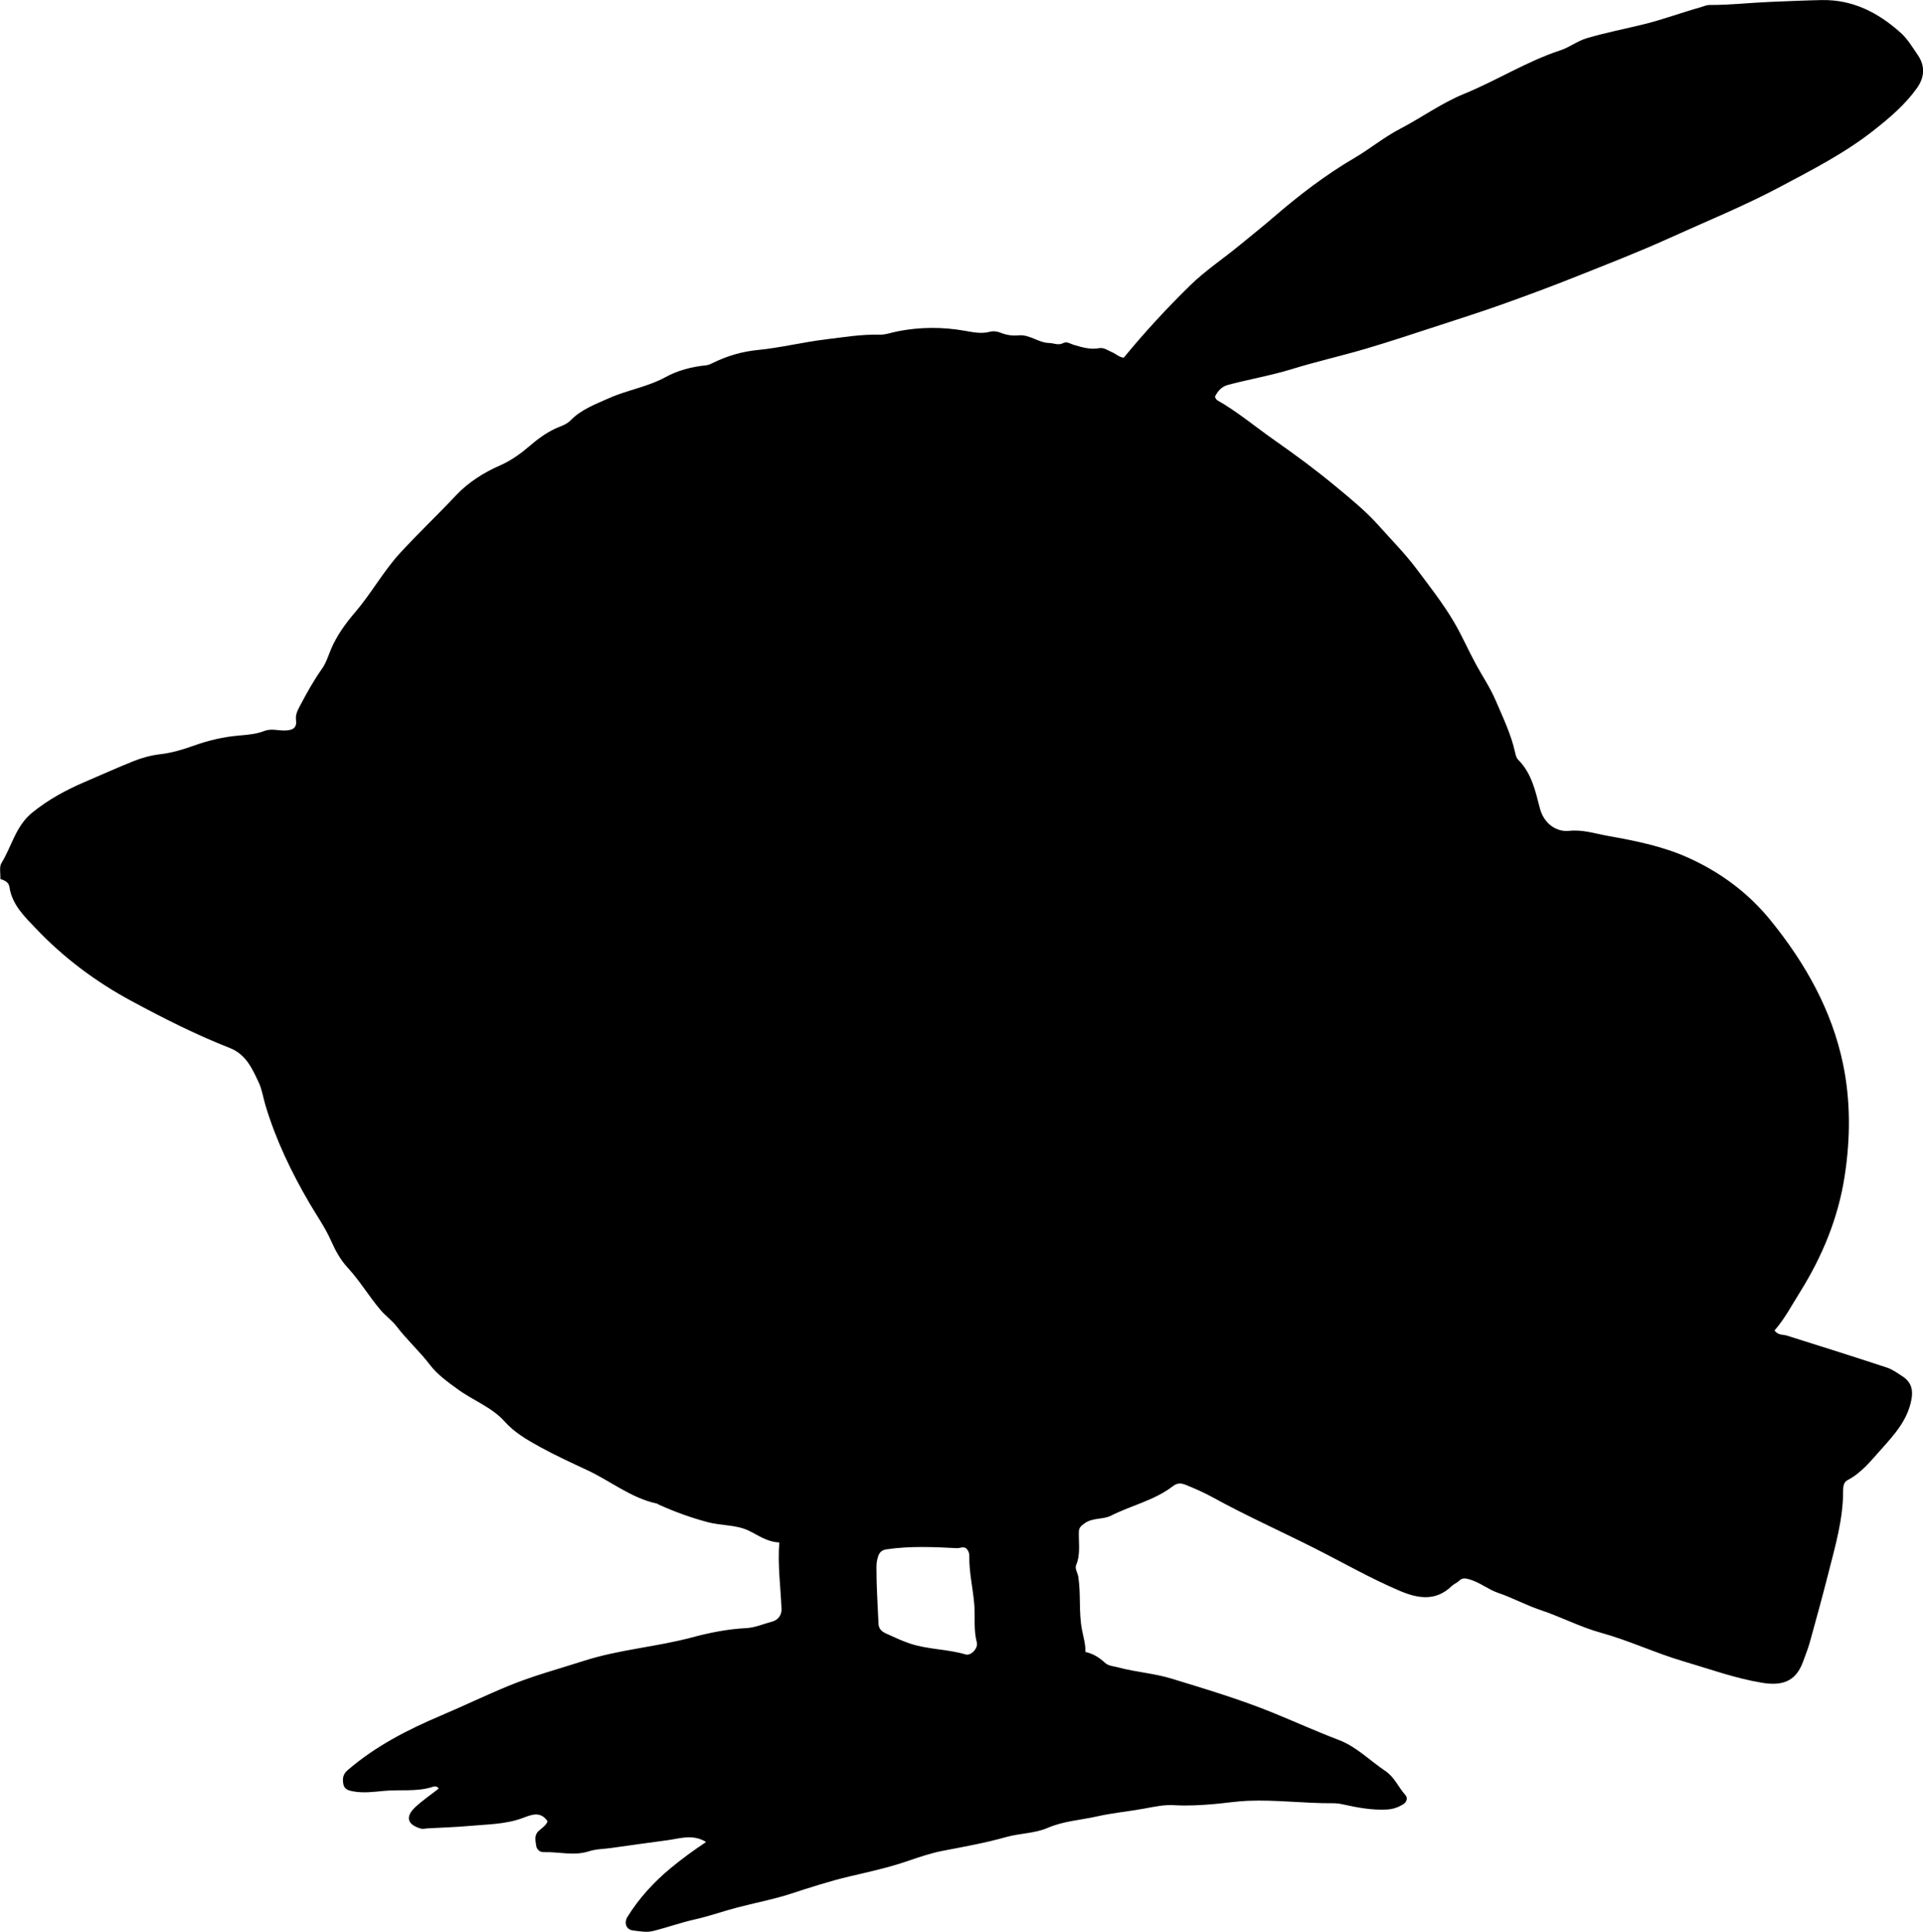 <?xml version="1.0" encoding="utf-8"?>
<!-- Generator: Adobe Illustrator 24.0.2, SVG Export Plug-In . SVG Version: 6.00 Build 0)  -->
<svg version="1.1" id="Layer_1" xmlns="http://www.w3.org/2000/svg" xmlns:xlink="http://www.w3.org/1999/xlink" x="0px" y="0px"
	 width="856.89" height="860.58" viewBox="0 0 856.89 860.58" style="enable-background:new 0 0 856.89 860.58;" xml:space="preserve">
<g>
	<path d="M790.72,592.7c1.74,2.28,3.77,1.73,5.45,2.26c14.9,4.68,29.8,9.38,44.64,14.27c2.48,0.82,4.72,2.45,6.94,3.9
		c3.76,2.45,4.84,5.79,3.99,10.34c-1.73,9.22-7.66,15.68-13.55,22.25c-4.54,5.07-8.75,10.46-15.02,13.7
		c-1.73,0.89-1.88,3.07-1.88,4.93c0,12.3-3.37,23.92-6.37,35.73c-2.7,10.6-5.56,21.15-8.51,31.68c-0.81,2.9-1.97,5.65-2.97,8.47
		c-3.37,9.46-10.07,10.77-18.43,9.38c-11.93-1.98-23.33-6.15-34.92-9.55c-12.45-3.65-24.15-9.25-36.67-12.69
		c-9.23-2.54-17.88-7.11-27-10.15c-6.47-2.16-12.41-5.45-18.86-7.63c-4.37-1.48-8.01-4.6-12.57-5.95c-2.03-0.6-3.31-0.87-4.86,0.61
		c-0.95,0.91-2.3,1.39-3.25,2.31c-7.12,6.88-15,5.57-23.04,2.17c-13.01-5.51-25.26-12.56-37.85-18.91
		c-15.27-7.71-30.9-14.69-45.91-22.95c-3.72-2.05-7.75-3.78-11.75-5.41c-2.03-0.83-3.78-0.87-5.58,0.52
		c-8.26,6.41-18.56,8.6-27.7,13.23c-3.53,1.79-8.15,0.81-11.74,3.39c-1.45,1.04-2.52,1.79-2.58,3.8c-0.14,4.94,0.82,9.94-1.21,14.81
		c-0.66,1.58,0.69,3.47,0.97,5.28c1.19,7.73,0.16,15.57,1.59,23.31c0.6,3.23,1.66,6.42,1.58,10.1c3.41,0.75,6.17,2.48,8.63,4.77
		c1.66,1.54,3.95,1.56,6.04,2.13c7.85,2.12,16.03,2.62,23.82,5.02c15.02,4.62,30.04,9.08,44.69,15.02
		c9.93,4.03,19.73,8.48,29.77,12.3c7.87,3,13.8,9.17,20.69,13.79c4.1,2.75,5.79,7.21,8.88,10.65c1.37,1.53,0.53,3.33-1.03,4.26
		c-2.11,1.26-4.34,2.09-6.99,2.25c-6.76,0.4-13.24-0.85-19.74-2.28c-1.45-0.32-2.96-0.52-4.44-0.51c-12.66,0.1-25.27-1.6-37.94-1.08
		c-4.99,0.2-9.92,1.01-14.9,1.44c-5.97,0.51-11.95,0.87-17.88,0.51c-4.61-0.28-8.99,0.71-13.3,1.5c-7.05,1.3-14.2,1.93-21.17,3.51
		c-7.34,1.66-14.87,2.03-22.03,5.13c-5.68,2.46-12.32,2.34-18.43,4.06c-9.22,2.6-18.67,4.29-28.09,6.1
		c-5.27,1.01-10.58,2.79-15.74,4.57c-8.52,2.94-17.28,4.83-26.02,6.89c-8.86,2.09-17.52,4.9-26.18,7.72
		c-7.85,2.56-16.05,4.06-24.05,6.18c-6.24,1.65-12.36,3.84-18.66,5.24c-6.31,1.41-12.37,3.61-18.62,5.16
		c-2.96,0.73-5.98,0.09-8.9-0.26c-3.06-0.36-4.15-3.37-2.42-6.13c5.15-8.26,11.63-15.35,19.13-21.57
		c4.97-4.13,10.19-7.92,15.86-11.71c-6.02-3.7-11.75-1.49-17.38-0.76c-8.34,1.08-16.66,2.3-24.99,3.45
		c-3.28,0.45-6.71,0.44-9.81,1.45c-6.71,2.18-13.37,0.19-20.04,0.39c-1.86,0.05-3.26-1.09-3.51-2.95c-0.31-2.24-0.96-4.61,1.16-6.54
		c1.43-1.3,3.24-2.32,3.93-4.27c-3.23-4.77-7.45-2.8-11.15-1.43c-7.64,2.83-15.63,2.77-23.53,3.5c-6.28,0.58-12.6,0.73-18.89,1.1
		c-0.98,0.06-1.91,0.38-2.95,0.08c-6.04-1.76-7.02-5.3-2.33-9.63c3.23-2.98,6.89-5.48,10.35-8.2c-0.88-1.29-2-0.97-2.83-0.71
		c-7.06,2.25-14.38,1.09-21.56,1.76c-4.62,0.43-9.2,1.08-13.85,0.19c-2.11-0.4-3.88-0.91-4.29-3.38c-0.4-2.42-0.14-4.25,2.03-6.12
		c12.4-10.65,26.64-17.95,41.59-24.29c10.09-4.28,19.98-9.06,30.13-13.23c10.92-4.49,22.31-7.52,33.52-11.12
		c15.76-5.07,32.28-6.18,48.19-10.45c7.75-2.08,15.86-3.7,24.02-4.11c4.05-0.2,7.74-1.9,11.58-2.89c2.52-0.65,4.32-2.79,4.22-5.56
		c-0.37-9.78-1.8-19.49-0.99-29.71c-5.62-0.25-9.42-3.27-13.7-5.29c-5.64-2.66-12.05-2.14-18-3.7c-7.54-1.98-14.81-4.63-21.9-7.82
		c-0.3-0.14-0.56-0.41-0.87-0.48c-11.65-2.52-20.81-10.14-31.28-15c-7.07-3.29-14.12-6.54-20.95-10.3
		c-5.69-3.14-11.21-6.3-15.68-11.28c-5.73-6.39-14.02-9.37-20.86-14.34c-4.45-3.23-9.24-6.69-12.27-10.7
		c-4.64-6.12-10.33-11.2-14.94-17.24c-2.11-2.77-4.98-4.74-7.26-7.42c-5.16-6.08-9.19-12.99-14.64-18.87
		c-3.11-3.35-5.48-7.61-7.34-11.84c-2.64-5.99-6.38-11.25-9.65-16.83c-8.12-13.88-15.08-28.36-19.68-43.8
		c-0.97-3.26-1.51-6.96-2.91-9.91c-2.89-6.13-5.62-12.59-12.96-15.46c-15.15-5.93-29.65-13.3-43.97-21.02
		c-15.79-8.52-30.07-19.22-42.37-32.16c-4.9-5.16-10.66-10.58-11.81-18.46c-0.35-2.37-2.2-2.97-4.06-3.66
		c0.12-2.54-0.57-5.35,0.49-7.07c4.6-7.44,6.3-16.44,13.69-22.45c7.23-5.88,15.14-10.14,23.56-13.74
		c7.17-3.06,14.27-6.28,21.51-9.18c3.81-1.52,7.74-2.62,11.94-3.11c5.06-0.59,10.1-2.07,14.92-3.8c6.62-2.38,13.3-3.95,20.31-4.54
		c3.75-0.32,7.62-0.64,11.19-2.03c3.15-1.23,6.28-0.08,9.41-0.22c3.16-0.14,5.22-1.01,4.72-4.7c-0.3-2.27,0.65-4.16,1.69-6.13
		c3.02-5.73,6.15-11.38,9.9-16.68c1.84-2.6,2.74-5.66,3.96-8.57c2.6-6.17,6.48-11.53,10.84-16.62c7.25-8.47,12.59-18.36,20.21-26.61
		c8.03-8.69,16.6-16.82,24.7-25.43c5.45-5.8,12.35-10.15,19.71-13.37c5.11-2.24,9.45-5.49,13.61-9.05
		c3.95-3.38,8.15-6.33,13.03-8.21c1.72-0.66,3.39-1.45,4.69-2.78c4.8-4.88,11.03-7.17,17.11-9.88c8.2-3.66,17.19-4.99,25.19-9.38
		c5.46-3,11.7-4.62,18.03-5.26c1.21-0.12,2.18-0.64,3.24-1.15c6.31-3.06,12.82-4.99,19.95-5.69c10.23-1.01,20.3-3.53,30.52-4.76
		c7.77-0.93,15.53-2.25,23.44-2.03c2.74,0.08,5.51-0.97,8.27-1.51c9.88-1.94,19.77-2.01,29.7-0.28c3.76,0.66,7.56,1.51,11.39,0.48
		c1.71-0.46,3.38-0.13,4.9,0.47c2.55,1,5.18,1.4,7.82,1.13c5-0.51,8.85,3.29,13.71,3.4c2.09,0.05,4.08,1.2,6.29,0.03
		c1.62-0.86,3.22,0.39,4.78,0.84c3.67,1.06,7.29,2.16,11.21,1.43c2.1-0.39,3.8,0.99,5.63,1.75c1.82,0.75,3.28,2.3,5.32,2.5
		c9.33-11.35,19.21-22.06,29.6-32.22c6.86-6.71,15.02-12.07,22.44-18.22c4.86-4.02,9.82-7.92,14.6-12.05
		c11.33-9.78,23.23-18.93,36.19-26.51c6.89-4.03,13.03-9.16,20.15-12.87c9.68-5.04,18.59-11.55,28.72-15.69
		c14.55-5.95,27.92-14.47,42.95-19.41c4.03-1.32,7.49-4.13,11.73-5.38c8.43-2.49,17.06-4.14,25.57-6.25
		c8.4-2.08,16.48-5.1,24.79-7.43c1.44-0.4,2.89-1.11,4.33-1.1c9,0.04,17.94-1.01,26.9-1.37c7.63-0.3,15.26-0.66,22.9-0.82
		c14.04-0.29,25.37,5.63,35.37,14.6c3.04,2.73,5.24,6.45,7.58,9.87c3.41,4.99,3.04,9.98-0.45,14.86
		c-5.29,7.38-12.07,13.11-19.19,18.72c-12.91,10.17-27.41,17.56-41.77,25.19c-15.97,8.49-32.77,15.3-49.23,22.77
		c-13.62,6.18-27.56,11.57-41.44,17.11c-10.77,4.3-21.65,8.34-32.58,12.24c-9.38,3.35-18.87,6.39-28.34,9.47
		c-10.92,3.55-21.81,7.2-32.82,10.45c-10.97,3.24-22.16,5.74-33.08,9.11c-9.38,2.89-19.03,4.52-28.48,7.04
		c-2.87,0.77-4.49,2.66-5.83,5.29c0.31,0.48,0.52,1.24,1.02,1.52c9.12,5.19,17.15,11.97,25.71,17.96
		c9.37,6.55,18.61,13.37,27.45,20.73c6.54,5.44,13.11,10.76,18.75,17.09c5.7,6.4,11.76,12.47,16.93,19.38
		c5.78,7.72,11.76,15.31,16.65,23.61c3.61,6.12,6.44,12.69,9.85,18.95c2.93,5.36,6.36,10.42,8.78,16.1
		c3.24,7.6,6.87,15.02,8.65,23.16c0.24,1.11,0.58,2.43,1.34,3.18c6,5.95,7.71,14.01,9.67,21.57c1.92,7.42,7.89,10.68,12.97,10.13
		c6.12-0.66,11.52,1.2,17.18,2.21c12.29,2.2,24.5,4.58,36.05,9.79c14.43,6.51,26.79,15.74,36.65,27.9
		c15.38,18.94,27.3,40.01,32.28,64.08c3.37,16.32,3.28,32.99,0.72,49.67c-2.88,18.82-9.94,35.8-19.92,51.82
		C798.44,581.36,795.34,587.44,790.72,592.7z M430.28,689.59c-1.3-0.68-2.57,0.15-3.89,0.08c-10.4-0.53-20.78-1.01-31.17,0.5
		c-2.2,0.32-3.2,1.15-3.89,3.07c-0.57,1.6-0.79,3.18-0.79,4.87c-0.01,8.42,0.53,16.83,0.92,25.23c0.11,2.44,1.63,3.56,3.47,4.39
		c3.47,1.58,6.94,3.23,10.55,4.43c8.04,2.68,16.68,2.44,24.82,4.86c2.35,0.7,5.66-2.76,4.96-5.38c-1.49-5.58-0.68-11.21-1.12-16.8
		c-0.57-7.26-2.36-14.39-2.22-21.73C431.94,691.76,431.42,690.49,430.28,689.59z"/>
</g>
</svg>
